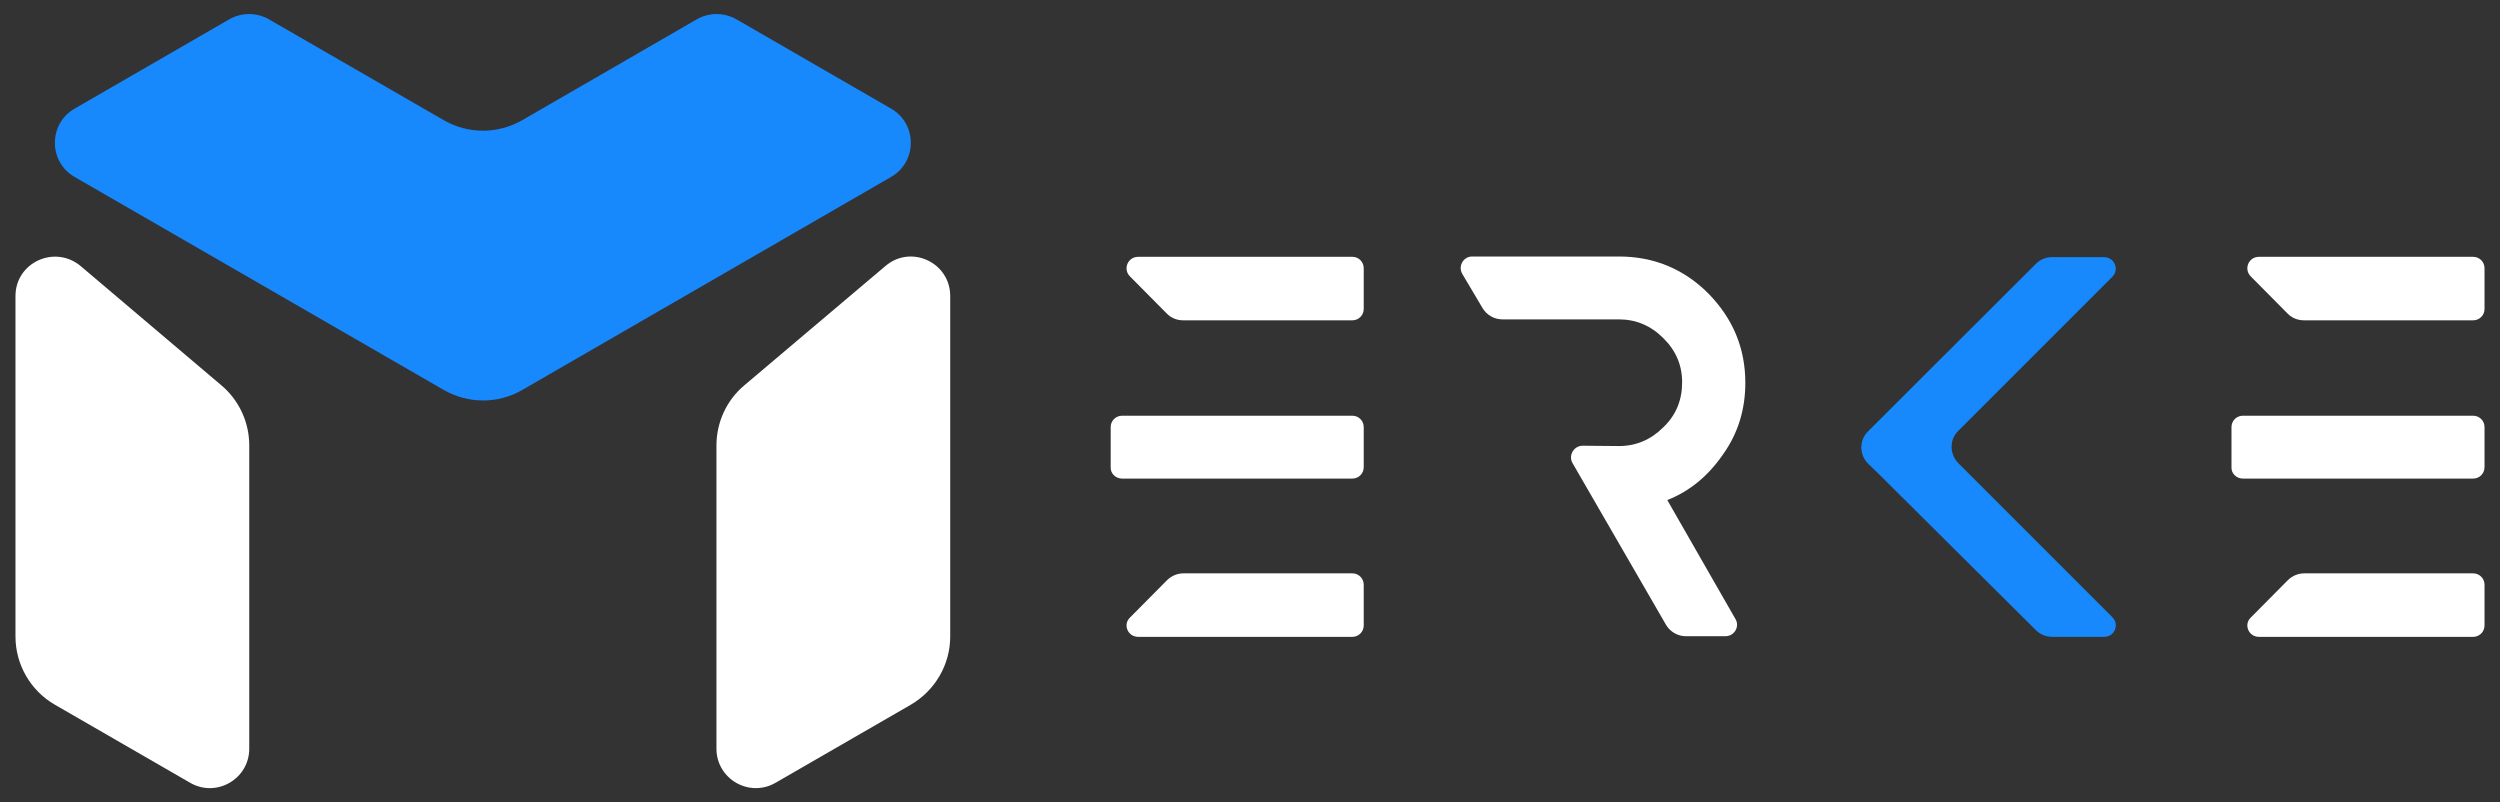 <?xml version="1.0" encoding="utf-8"?>
<!-- Generator: Adobe Illustrator 23.0.0, SVG Export Plug-In . SVG Version: 6.00 Build 0)  -->
<svg version="1.1" id="Capa_1" xmlns="http://www.w3.org/2000/svg" xmlns:xlink="http://www.w3.org/1999/xlink" x="0px" y="0px"
	 viewBox="0 0 791.4 254" style="enable-background:new 0 0 791.4 254;" xml:space="preserve">
<rect x="0" y="0" width="791.4" height="254" fill="#333333" stroke="none"/>
<style type="text/css">
	.st0{fill:#1789FC;}
	.st1{fill:#FFFFFF;}
</style>
<g>
	<g>
		<path class="st0" d="M85.1,6.1L140.4,38c7.7,4.5,17.2,4.5,25,0l55.2-31.9c3.9-2.2,8.6-2.2,12.5,0l49,28.3c8.3,4.8,8.3,16.8,0,21.6
			l-116.7,67.4c-7.7,4.5-17.2,4.5-25,0L23.6,56c-8.3-4.8-8.3-16.8,0-21.6l49-28.3C76.5,3.9,81.2,3.9,85.1,6.1z"/>
		<g>
			<path class="st1" d="M4.9,93.7v107.8c0,8.9,4.8,17.2,12.5,21.6l42.8,24.7c8.3,4.8,18.7-1.2,18.7-10.8v-96c0-7.3-3.2-14.3-8.8-19
				L25.5,84.2C17.3,77.4,4.9,83.1,4.9,93.7z"/>
		</g>
		<g>
			<path class="st1" d="M226.8,141v96c0,9.6,10.4,15.6,18.7,10.8l42.8-24.7c7.7-4.5,12.5-12.7,12.5-21.6V93.7
				c0-10.6-12.4-16.4-20.5-9.5L235.6,122C230,126.7,226.8,133.7,226.8,141z"/>
		</g>
	</g>
	<g>
		<g>
			<g>
				<path class="st1" d="M360.3,201.6h67.8c2,0,3.6-1.6,3.6-3.6v-12.9c0-2-1.6-3.6-3.6-3.6h-53.5c-1.9,0-3.8,0.8-5.2,2.2l-11.7,11.8
					C355.4,197.7,357,201.6,360.3,201.6z"/>
			</g>
			<g>
				<path class="st1" d="M357.7,87.5l11.7,11.8c1.4,1.4,3.2,2.1,5.2,2.1h53.5c2,0,3.6-1.6,3.6-3.6V84.9c0-2-1.6-3.6-3.6-3.6h-67.8
					C357,81.3,355.4,85.2,357.7,87.5z"/>
			</g>
			<g>
				<path class="st1" d="M355.2,151.5h72.9c2,0,3.6-1.6,3.6-3.6v-12.7c0-2-1.6-3.6-3.6-3.6h-72.9c-2,0-3.6,1.6-3.6,3.6v12.7
					C351.5,149.9,353.2,151.5,355.2,151.5z"/>
			</g>
		</g>
		<g>
			<path class="st1" d="M462.9,86.7c-1.4-2.4,0.3-5.5,3.1-5.5h46.5c11,0,20.5,3.9,28.3,11.7c7.8,8,11.7,17.3,11.7,28.3
				c0,8.4-2.3,16-7.1,22.7c-4.7,6.8-10.5,11.6-17.6,14.4l21.6,37.7c1.4,2.4-0.4,5.4-3.2,5.4h-12.5c-2.6,0-5-1.4-6.3-3.6l-29.6-51.2
				c-1.4-2.4,0.4-5.5,3.2-5.5l11.5,0.1c5.4,0,10.1-2,14-5.9c4.1-3.9,6-8.7,6-14.3c0-5.4-2-10.1-6-14c-3.9-3.9-8.6-5.9-14-5.9h-36.9
				c-2.6,0-5-1.4-6.3-3.6L462.9,86.7z"/>
		</g>
		<path class="st0" d="M619.9,146.6l48.8,48.8c2.3,2.3,0.7,6.2-2.6,6.2h-16.5c-1.9,0-3.8-0.8-5.1-2.1l-49.9-49.6l-3.2-3.1
			c-2.9-2.8-2.9-7.5,0-10.3l3.2-3.2l49.9-49.8c1.4-1.4,3.2-2.1,5.1-2.1h16.5c3.2,0,4.9,3.9,2.6,6.2l-48.8,48.8
			C617.1,139.1,617.1,143.7,619.9,146.6z M594.6,133.1"/>
		<g>
			<g>
				<path class="st1" d="M715.1,201.6h67.8c2,0,3.6-1.6,3.6-3.6v-12.9c0-2-1.6-3.6-3.6-3.6h-53.5c-1.9,0-3.8,0.8-5.2,2.2l-11.7,11.8
					C710.2,197.7,711.8,201.6,715.1,201.6z"/>
			</g>
			<g>
				<path class="st1" d="M710,151.5h72.9c2,0,3.6-1.6,3.6-3.6v-12.7c0-2-1.6-3.6-3.6-3.6H710c-2,0-3.6,1.6-3.6,3.6v12.7
					C706.3,149.9,708,151.5,710,151.5z"/>
			</g>
			<g>
				<path class="st1" d="M712.5,87.5l11.7,11.8c1.4,1.4,3.2,2.1,5.2,2.1h53.5c2,0,3.6-1.6,3.6-3.6V84.9c0-2-1.6-3.6-3.6-3.6h-67.8
					C711.8,81.3,710.2,85.2,712.5,87.5z"/>
			</g>
		</g>
	</g>
</g>
</svg>
